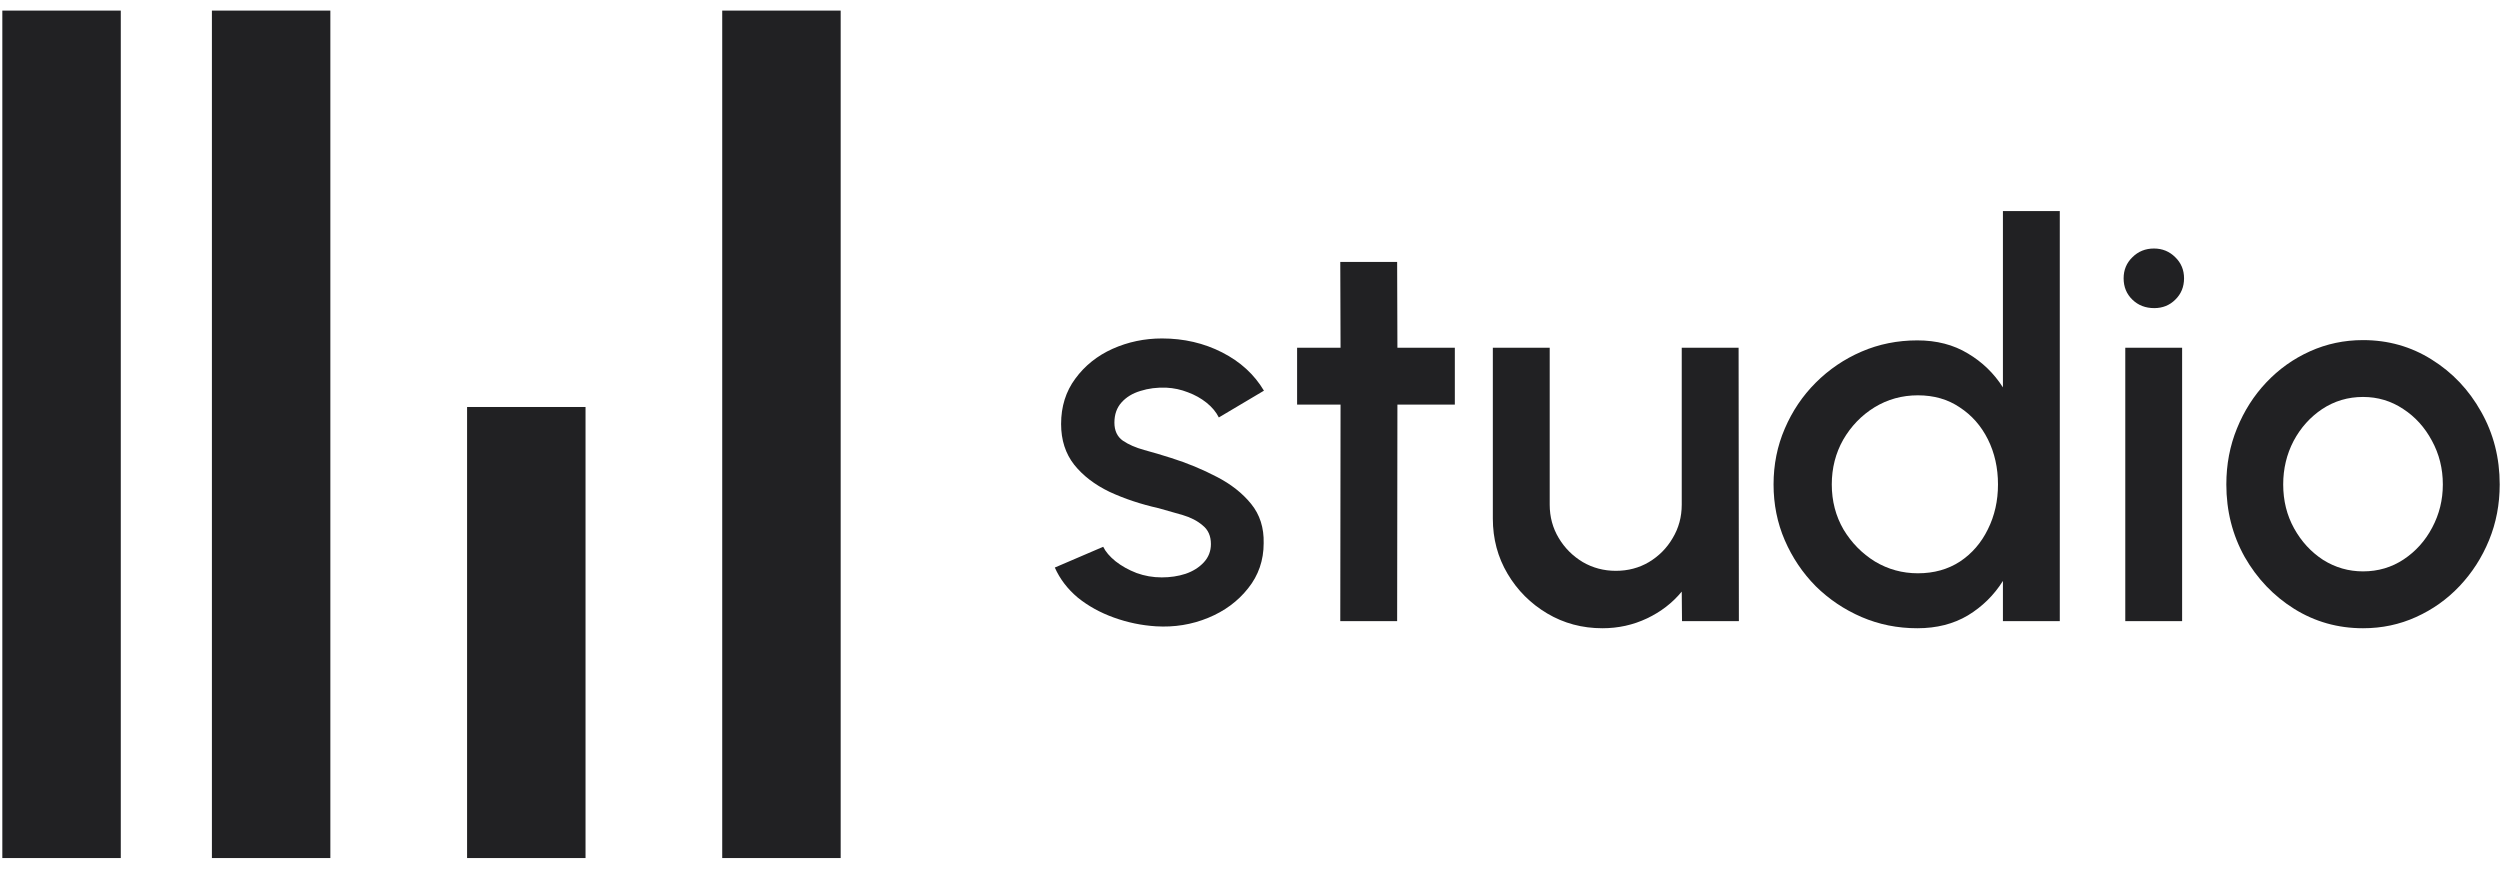 <svg width="118" height="41" viewBox="0 0 118 41" fill="none" xmlns="http://www.w3.org/2000/svg">
<rect x="0.11" y="0.5" width="5.591" height="40" fill="#212123"/>
<rect x="10.002" y="0.5" width="5.591" height="40" fill="#212123"/>
<rect x="22.046" y="19.21" width="5.591" height="21.29" fill="#212123"/>
<rect x="34.089" y="0.5" width="5.591" height="40" fill="#212123"/>
<path d="M54.562 29.562C53.882 29.519 53.22 29.382 52.575 29.149C51.929 28.917 51.362 28.603 50.871 28.207C50.39 27.803 50.028 27.33 49.787 26.788L52.071 25.808C52.183 26.04 52.377 26.268 52.652 26.491C52.936 26.715 53.267 26.9 53.645 27.046C54.024 27.184 54.42 27.253 54.833 27.253C55.237 27.253 55.611 27.197 55.955 27.085C56.308 26.965 56.596 26.784 56.82 26.543C57.043 26.302 57.155 26.014 57.155 25.678C57.155 25.3 57.026 25.008 56.768 24.801C56.519 24.586 56.205 24.423 55.826 24.311C55.448 24.199 55.069 24.091 54.691 23.988C53.848 23.799 53.073 23.541 52.368 23.214C51.671 22.878 51.117 22.453 50.703 21.936C50.291 21.412 50.084 20.771 50.084 20.014C50.084 19.188 50.308 18.474 50.755 17.872C51.203 17.261 51.787 16.792 52.51 16.466C53.241 16.139 54.02 15.975 54.846 15.975C55.878 15.975 56.824 16.195 57.684 16.633C58.544 17.072 59.203 17.674 59.658 18.44L57.529 19.704C57.4 19.446 57.207 19.214 56.949 19.008C56.691 18.801 56.398 18.638 56.071 18.517C55.744 18.388 55.405 18.315 55.052 18.298C54.613 18.281 54.205 18.332 53.826 18.453C53.456 18.564 53.16 18.745 52.936 18.995C52.712 19.244 52.6 19.562 52.6 19.949C52.6 20.328 52.734 20.612 53 20.801C53.267 20.982 53.602 21.128 54.007 21.24C54.42 21.352 54.841 21.476 55.271 21.614C56.037 21.855 56.755 22.152 57.426 22.504C58.097 22.848 58.639 23.274 59.052 23.782C59.465 24.289 59.663 24.909 59.645 25.64C59.645 26.448 59.4 27.158 58.91 27.769C58.428 28.38 57.8 28.844 57.026 29.162C56.252 29.481 55.43 29.614 54.562 29.562Z" fill="#212123"/>
<path d="M68.668 19.098H65.958L65.945 29.317H63.261L63.274 19.098H61.223V16.414H63.274L63.261 12.362H65.945L65.958 16.414H68.668V19.098Z" fill="#212123"/>
<path d="M70.462 24.479V16.414H73.146V23.82C73.146 24.397 73.288 24.922 73.572 25.395C73.855 25.868 74.234 26.246 74.707 26.53C75.18 26.805 75.701 26.943 76.268 26.943C76.845 26.943 77.365 26.805 77.83 26.53C78.303 26.246 78.677 25.868 78.952 25.395C79.236 24.922 79.378 24.397 79.378 23.82V16.414H82.062L82.075 29.317H79.391L79.378 27.924C78.939 28.457 78.393 28.878 77.739 29.188C77.085 29.498 76.384 29.653 75.636 29.653C74.681 29.653 73.812 29.42 73.03 28.956C72.247 28.491 71.623 27.868 71.159 27.085C70.694 26.302 70.462 25.433 70.462 24.479Z" fill="#212123"/>
<path d="M94.538 9.962H97.222V29.317H94.538V27.42C94.116 28.091 93.566 28.633 92.886 29.046C92.206 29.451 91.411 29.653 90.499 29.653C89.561 29.653 88.684 29.476 87.867 29.124C87.049 28.771 86.327 28.285 85.699 27.666C85.08 27.038 84.594 26.315 84.241 25.498C83.888 24.681 83.712 23.803 83.712 22.866C83.712 21.928 83.888 21.05 84.241 20.233C84.594 19.407 85.08 18.685 85.699 18.066C86.327 17.438 87.049 16.947 87.867 16.595C88.684 16.242 89.561 16.066 90.499 16.066C91.411 16.066 92.206 16.272 92.886 16.685C93.566 17.089 94.116 17.623 94.538 18.285V9.962ZM90.525 27.059C91.282 27.059 91.944 26.874 92.512 26.504C93.08 26.126 93.518 25.618 93.828 24.982C94.146 24.345 94.305 23.64 94.305 22.866C94.305 22.083 94.146 21.373 93.828 20.736C93.51 20.1 93.067 19.597 92.499 19.227C91.94 18.848 91.282 18.659 90.525 18.659C89.776 18.659 89.093 18.848 88.473 19.227C87.862 19.605 87.372 20.113 87.002 20.749C86.641 21.386 86.46 22.091 86.46 22.866C86.46 23.648 86.645 24.358 87.015 24.995C87.394 25.623 87.888 26.126 88.499 26.504C89.118 26.874 89.793 27.059 90.525 27.059Z" fill="#212123"/>
<path d="M100.313 16.414H102.996V29.317H100.313V16.414ZM101.68 14.543C101.267 14.543 100.923 14.41 100.648 14.143C100.373 13.876 100.235 13.541 100.235 13.136C100.235 12.741 100.373 12.41 100.648 12.143C100.923 11.868 101.263 11.73 101.667 11.73C102.063 11.73 102.399 11.868 102.674 12.143C102.949 12.41 103.087 12.741 103.087 13.136C103.087 13.541 102.949 13.876 102.674 14.143C102.407 14.41 102.076 14.543 101.68 14.543Z" fill="#212123"/>
<path d="M111.534 29.653C110.347 29.653 109.263 29.347 108.283 28.736C107.311 28.126 106.532 27.309 105.947 26.285C105.371 25.253 105.083 24.113 105.083 22.866C105.083 21.919 105.251 21.038 105.586 20.22C105.921 19.395 106.382 18.672 106.967 18.053C107.56 17.425 108.248 16.934 109.031 16.582C109.814 16.229 110.648 16.053 111.534 16.053C112.721 16.053 113.801 16.358 114.773 16.969C115.754 17.579 116.532 18.401 117.109 19.433C117.694 20.466 117.986 21.61 117.986 22.866C117.986 23.803 117.818 24.681 117.483 25.498C117.147 26.315 116.683 27.038 116.089 27.666C115.504 28.285 114.82 28.771 114.038 29.124C113.263 29.476 112.429 29.653 111.534 29.653ZM111.534 26.969C112.248 26.969 112.889 26.779 113.457 26.401C114.025 26.023 114.472 25.524 114.799 24.904C115.134 24.276 115.302 23.597 115.302 22.866C115.302 22.117 115.13 21.429 114.786 20.801C114.451 20.173 113.999 19.674 113.431 19.304C112.863 18.926 112.231 18.736 111.534 18.736C110.829 18.736 110.188 18.926 109.612 19.304C109.044 19.683 108.592 20.186 108.257 20.814C107.93 21.442 107.767 22.126 107.767 22.866C107.767 23.631 107.939 24.324 108.283 24.943C108.627 25.562 109.083 26.057 109.651 26.427C110.227 26.788 110.855 26.969 111.534 26.969Z" fill="#212123"/>
</svg>
